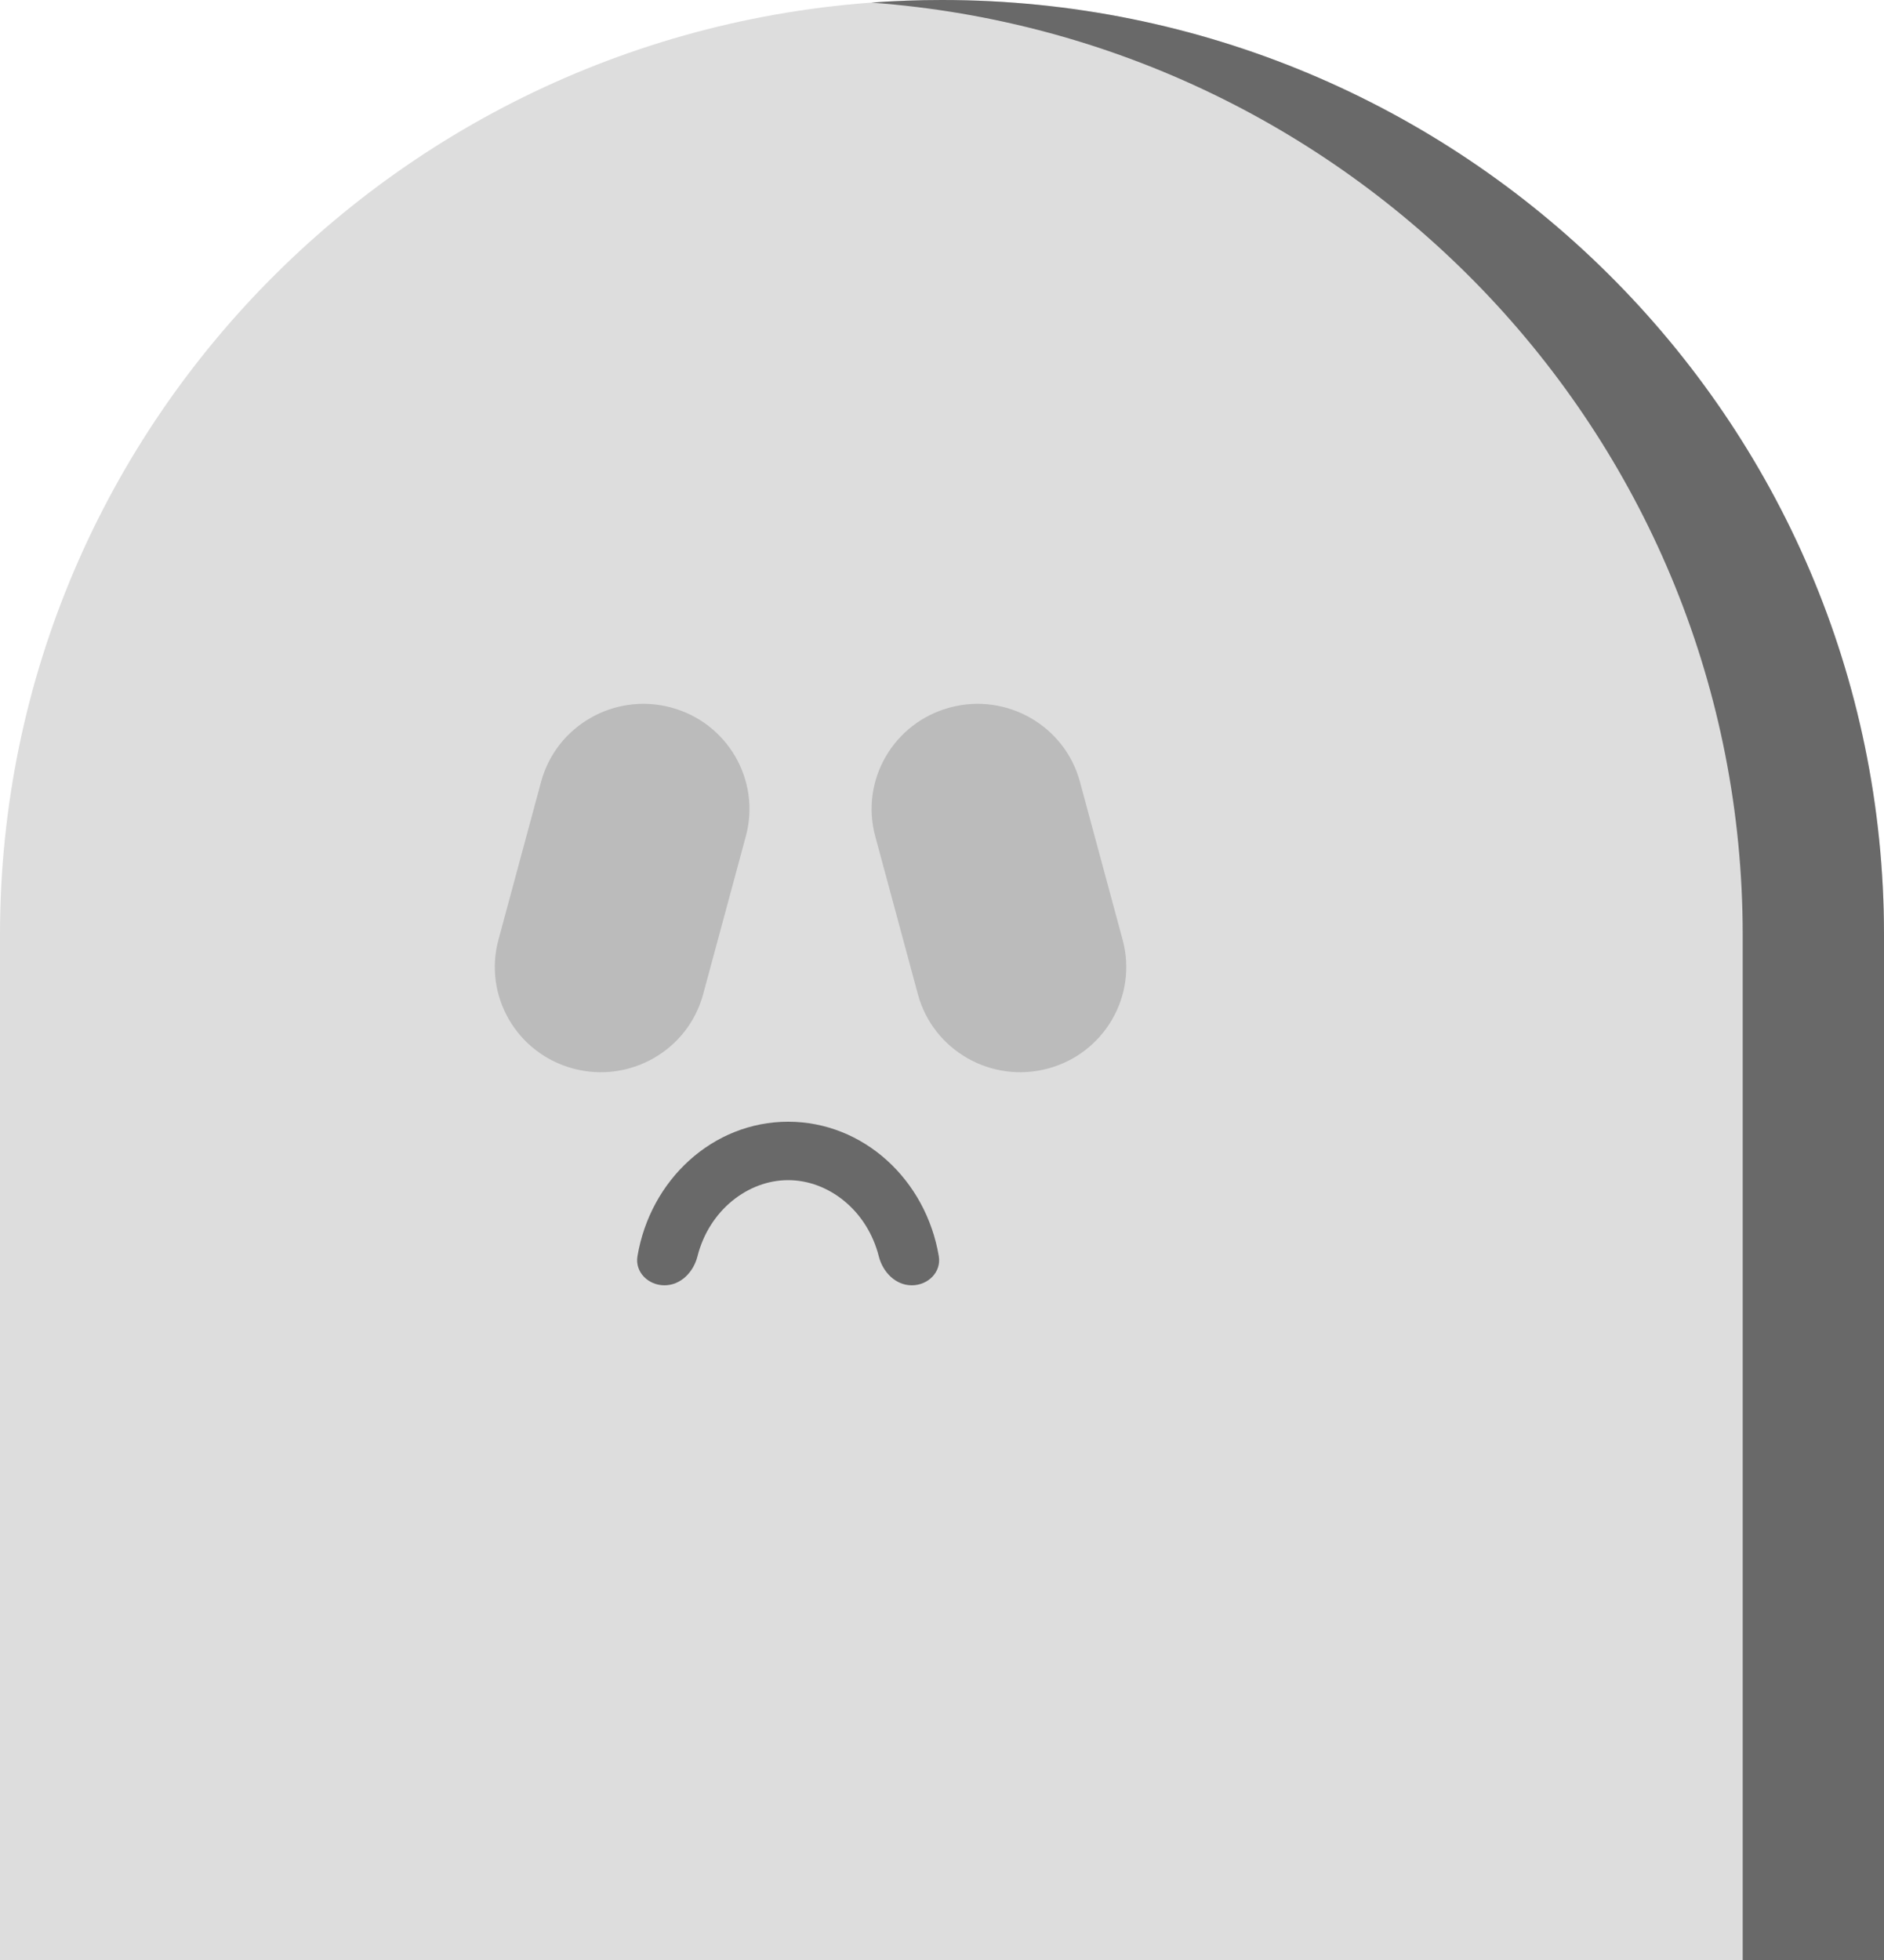 <svg xmlns="http://www.w3.org/2000/svg" width="50" height="52" viewBox="0 0 50 52" fill="none">
  <path d="M0 24.8C0 11.103 11.193 0 25 0C38.807 0 50 11.103 50 24.8V62H0V24.8Z" fill="#DDDDDD"/>
  <path d="M46.25 62H50V24.8C50 11.103 38.807 0 25 0C24.369 0 23.744 0.023 23.125 0.069C36.056 1.02 46.25 11.729 46.25 24.8V62Z" fill="#696969"/>
  <path d="M14.36 20.742C14.762 19.253 16.305 18.37 17.805 18.769C19.305 19.168 20.196 20.698 19.794 22.186L18.661 26.378C18.259 27.867 16.717 28.75 15.217 28.351C13.716 27.952 12.826 26.422 13.228 24.934L14.36 20.742Z" fill="#BBBBBB"/>
  <path d="M23.228 22.186C22.826 20.698 23.716 19.168 25.217 18.769C26.717 18.37 28.259 19.253 28.661 20.742L29.794 24.934C30.196 26.422 29.305 27.952 27.805 28.351C26.305 28.75 24.762 27.866 24.36 26.378L23.228 22.186Z" fill="#BBBBBB"/>
  <path d="M23.323 33.332C23.428 33.748 23.766 34.1 24.198 34.1C24.629 34.1 24.986 33.75 24.915 33.328C24.574 31.299 22.914 29.76 20.917 29.76C18.919 29.76 17.259 31.299 16.918 33.328C16.847 33.75 17.204 34.1 17.635 34.1C18.067 34.1 18.405 33.748 18.51 33.332C18.82 32.106 19.852 31.31 20.917 31.31C21.982 31.31 23.013 32.106 23.323 33.332Z" fill="#696969"/>
</svg>